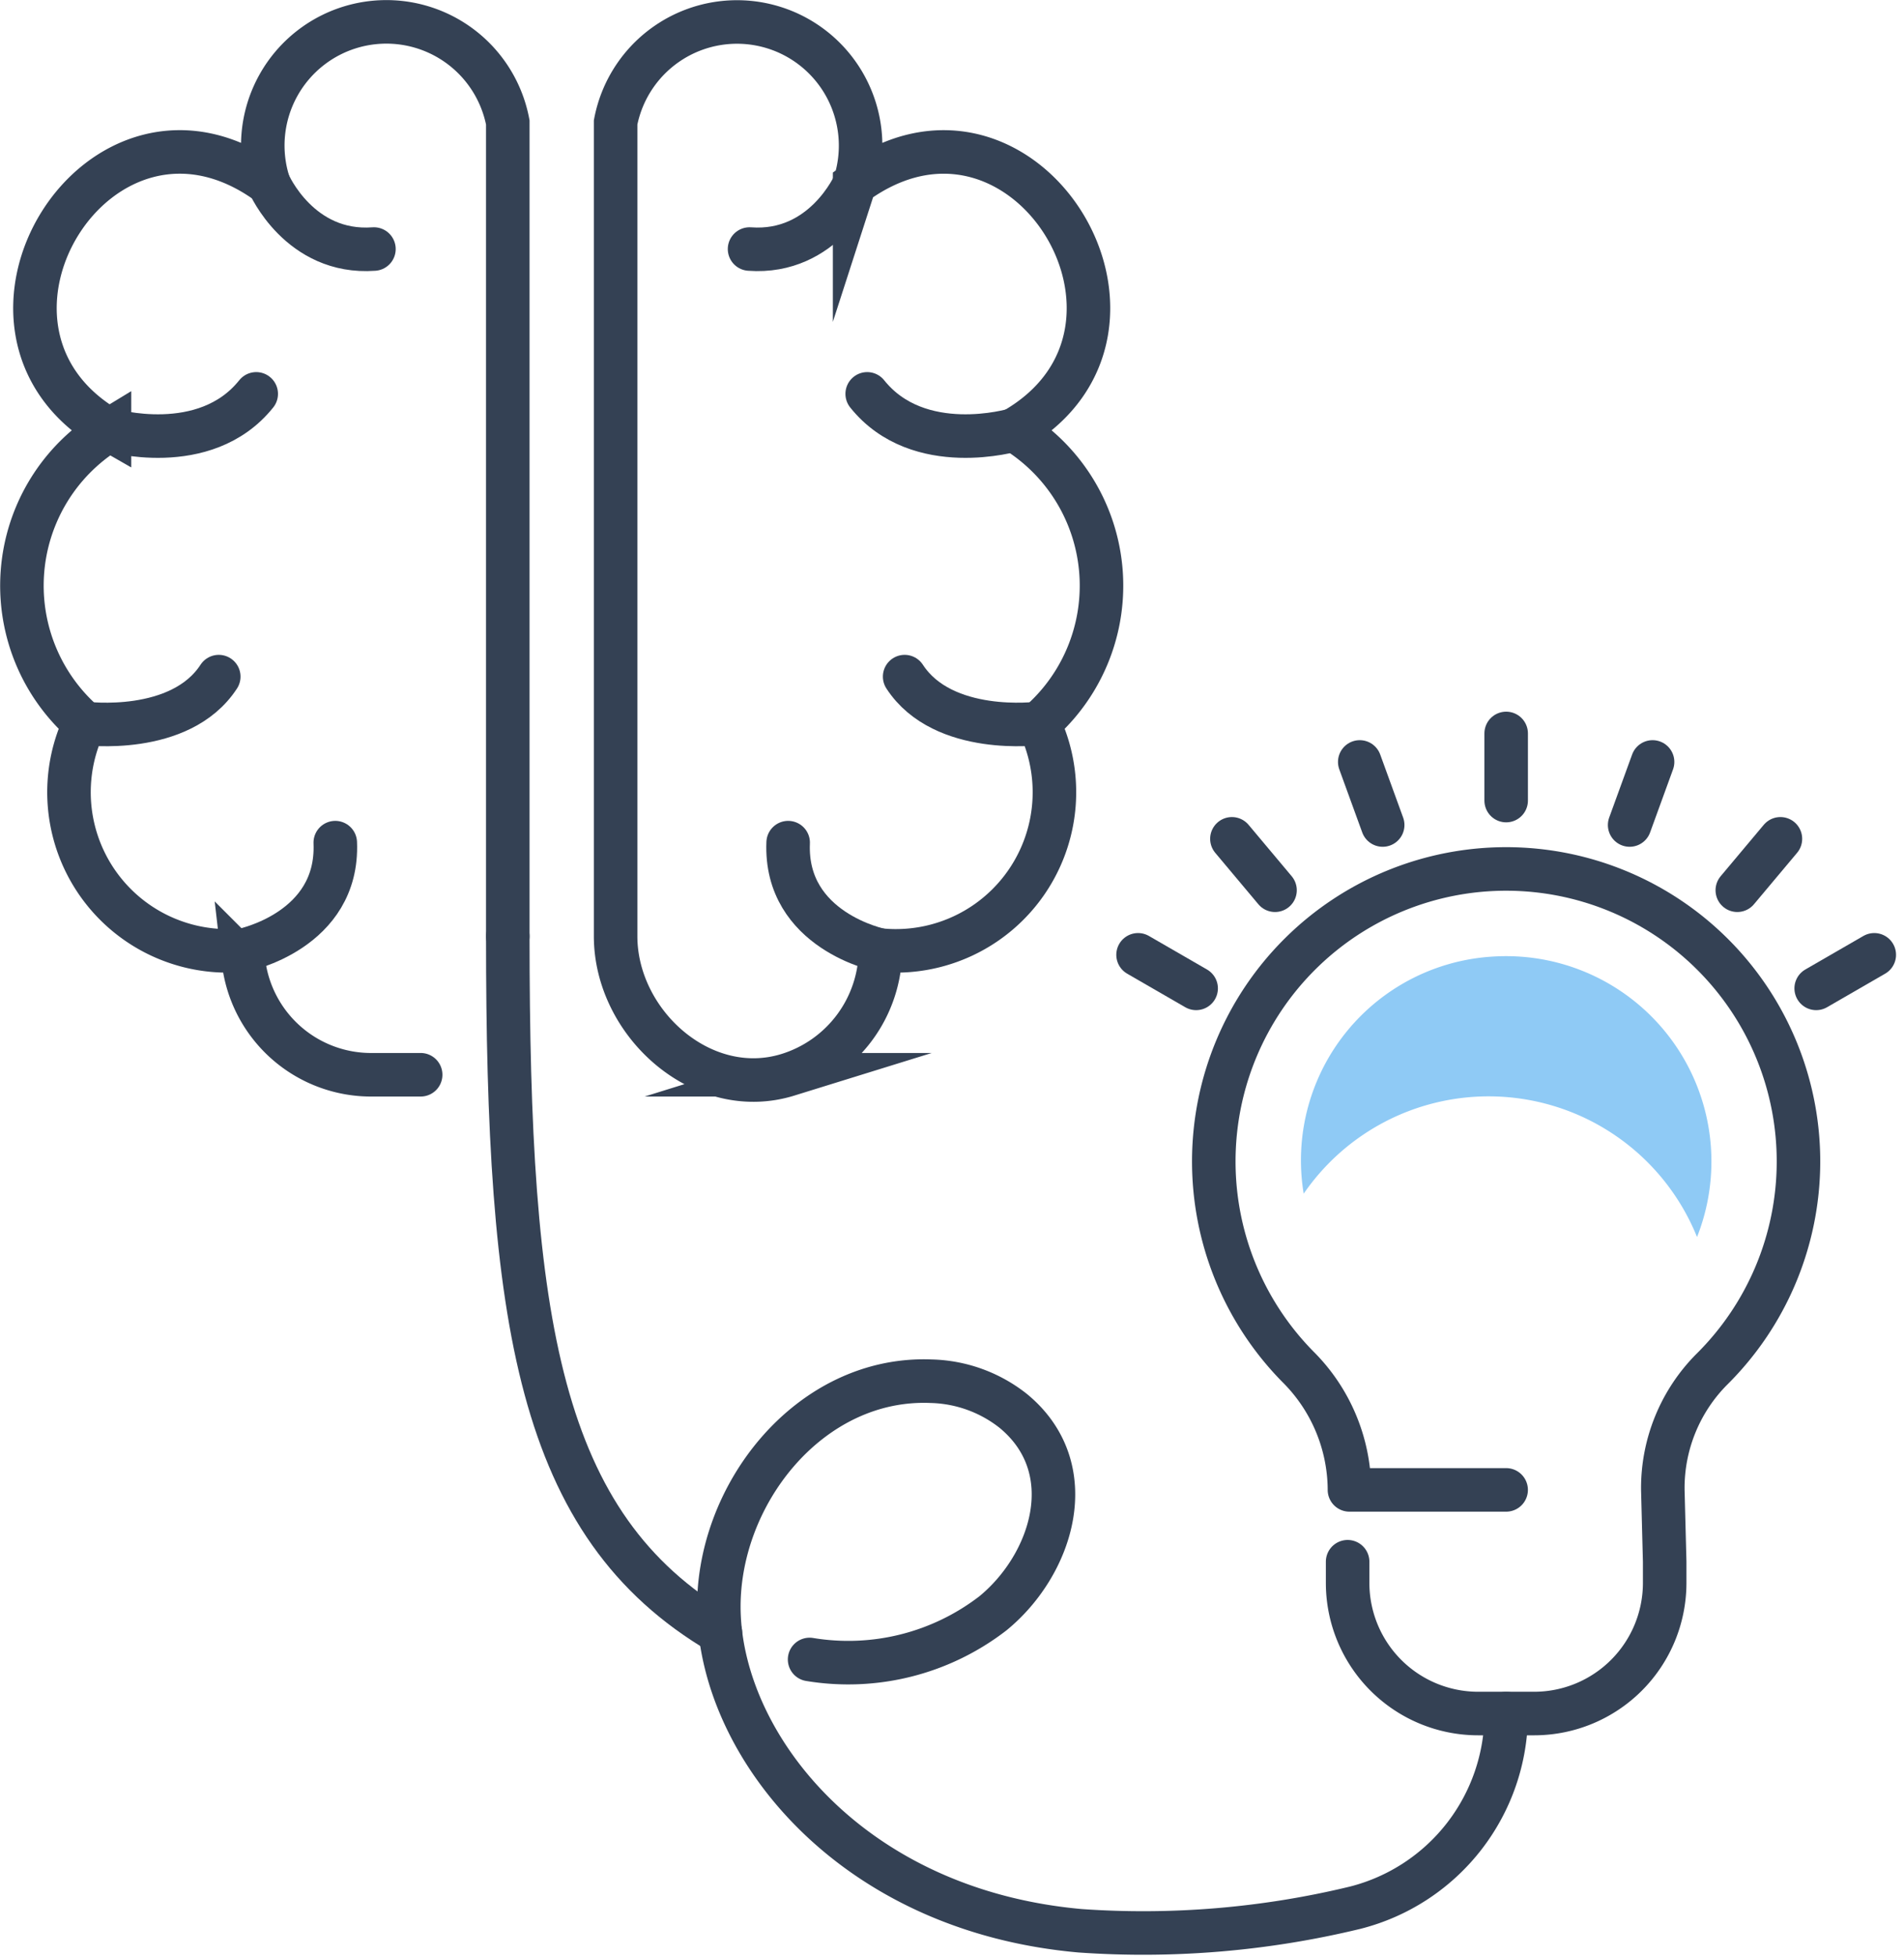 <svg xmlns="http://www.w3.org/2000/svg" width="131.239" height="134.754" viewBox="0 0 131.239 134.754"><defs><style>.a,.b{fill:none;stroke:#344154;stroke-linecap:round;stroke-width:3px;}.a{stroke-linejoin:round;}.b{stroke-miterlimit:10;}.c{fill:#8fcaf5;}</style></defs><g transform="translate(1.51 1.514)"><g transform="translate(82.157 58.36)"><path class="a" d="M545.456,1490.434v1.458a9,9,0,0,0,9,9h3.854a9,9,0,0,0,9-9v-1.458l-.128-4.95v-.075a11.588,11.588,0,0,1,3.385-8.241,20.151,20.151,0,1,0-28.546-.176,12.027,12.027,0,0,1,3.561,8.42v.072h10.8" transform="translate(-536.234 -1442.714)"/></g><g transform="translate(76.934 49.016)"><line class="a" y1="4.624" transform="translate(25.373)"/><line class="a" x1="1.581" y1="4.345" transform="translate(15.281 1.963)"/><line class="a" x1="2.972" y1="3.542" transform="translate(6.469 7.26)"/><line class="a" x1="4.004" y1="2.312" transform="translate(0 15.251)"/><line class="a" y1="4.345" x2="1.581" transform="translate(33.884 1.963)"/><line class="a" y1="3.542" x2="2.972" transform="translate(41.305 7.26)"/><line class="a" y1="2.312" x2="4.004" transform="translate(46.742 15.251)"/></g><g transform="translate(40.923)"><path class="b" d="M495,1447.338c0,5.985,5.968,11.379,11.883,9.546a9.063,9.063,0,0,0,6.373-8.587,10.929,10.929,0,0,0,10.907-15.622,12.561,12.561,0,0,0-1.708-20.22c12.035-6.9.667-25.459-10.981-16.963A8.519,8.519,0,1,0,495,1391.274Z" transform="translate(-495 -1384.354)"/><path class="b" d="M511.474,1395.492s-2.111,4.885-7.242,4.505" transform="translate(-495 -1384.354)"/><path class="b" d="M522.455,1412.455s-6.567,1.954-10.114-2.48" transform="translate(-495 -1384.354)"/><path class="b" d="M524.163,1432.675s-6.58.866-9.241-3.22" transform="translate(-495 -1384.354)"/><path class="b" d="M513.256,1448.3s-6.617-1.326-6.363-7.407" transform="translate(-495 -1384.354)"/></g><path class="b" d="M487.568,1447.338v-56.064a8.519,8.519,0,1,0-16.473,4.218c-11.648-8.5-23.017,10.067-10.981,16.963a12.561,12.561,0,0,0-1.708,20.22,10.929,10.929,0,0,0,10.907,15.622q0,.378.036.749a8.854,8.854,0,0,0,8.928,7.838h3.285" transform="translate(-454.077 -1384.354)"/><path class="b" d="M471.1,1395.492s2.11,4.885,7.242,4.505" transform="translate(-454.077 -1384.354)"/><path class="b" d="M460.114,1412.455s6.566,1.954,10.114-2.48" transform="translate(-454.077 -1384.354)"/><path class="b" d="M458.406,1432.675s6.58.866,9.24-3.22" transform="translate(-454.077 -1384.354)"/><path class="b" d="M469.313,1448.3s6.617-1.326,6.363-7.407" transform="translate(-454.077 -1384.354)"/><path class="a" d="M508.371,1497.167a16.324,16.324,0,0,0,12.637-3.18c4.111-3.36,6.214-9.985,1.4-13.945a9.485,9.485,0,0,0-5.649-2.044c-8.395-.349-14.88,7.892-14.638,15.967.276,9.2,9.083,20.484,24.895,21.893a62.157,62.157,0,0,0,18.972-1.591,13.806,13.806,0,0,0,10.4-13.373h0" transform="translate(-454.077 -1384.354)"/><path class="a" d="M487.568,1447.338c0,26.551,2.051,40.576,14.659,47.991" transform="translate(-454.077 -1384.354)"/><path class="c" d="M555.181,1458.372a15.49,15.49,0,0,1,14.359,9.691,14.147,14.147,0,0,0-13.154-19.35q-.507,0-1.019.035a14.061,14.061,0,0,0-12.939,16.329A15.47,15.47,0,0,1,555.181,1458.372Z" transform="translate(-454.077 -1384.354)"/></g></svg>